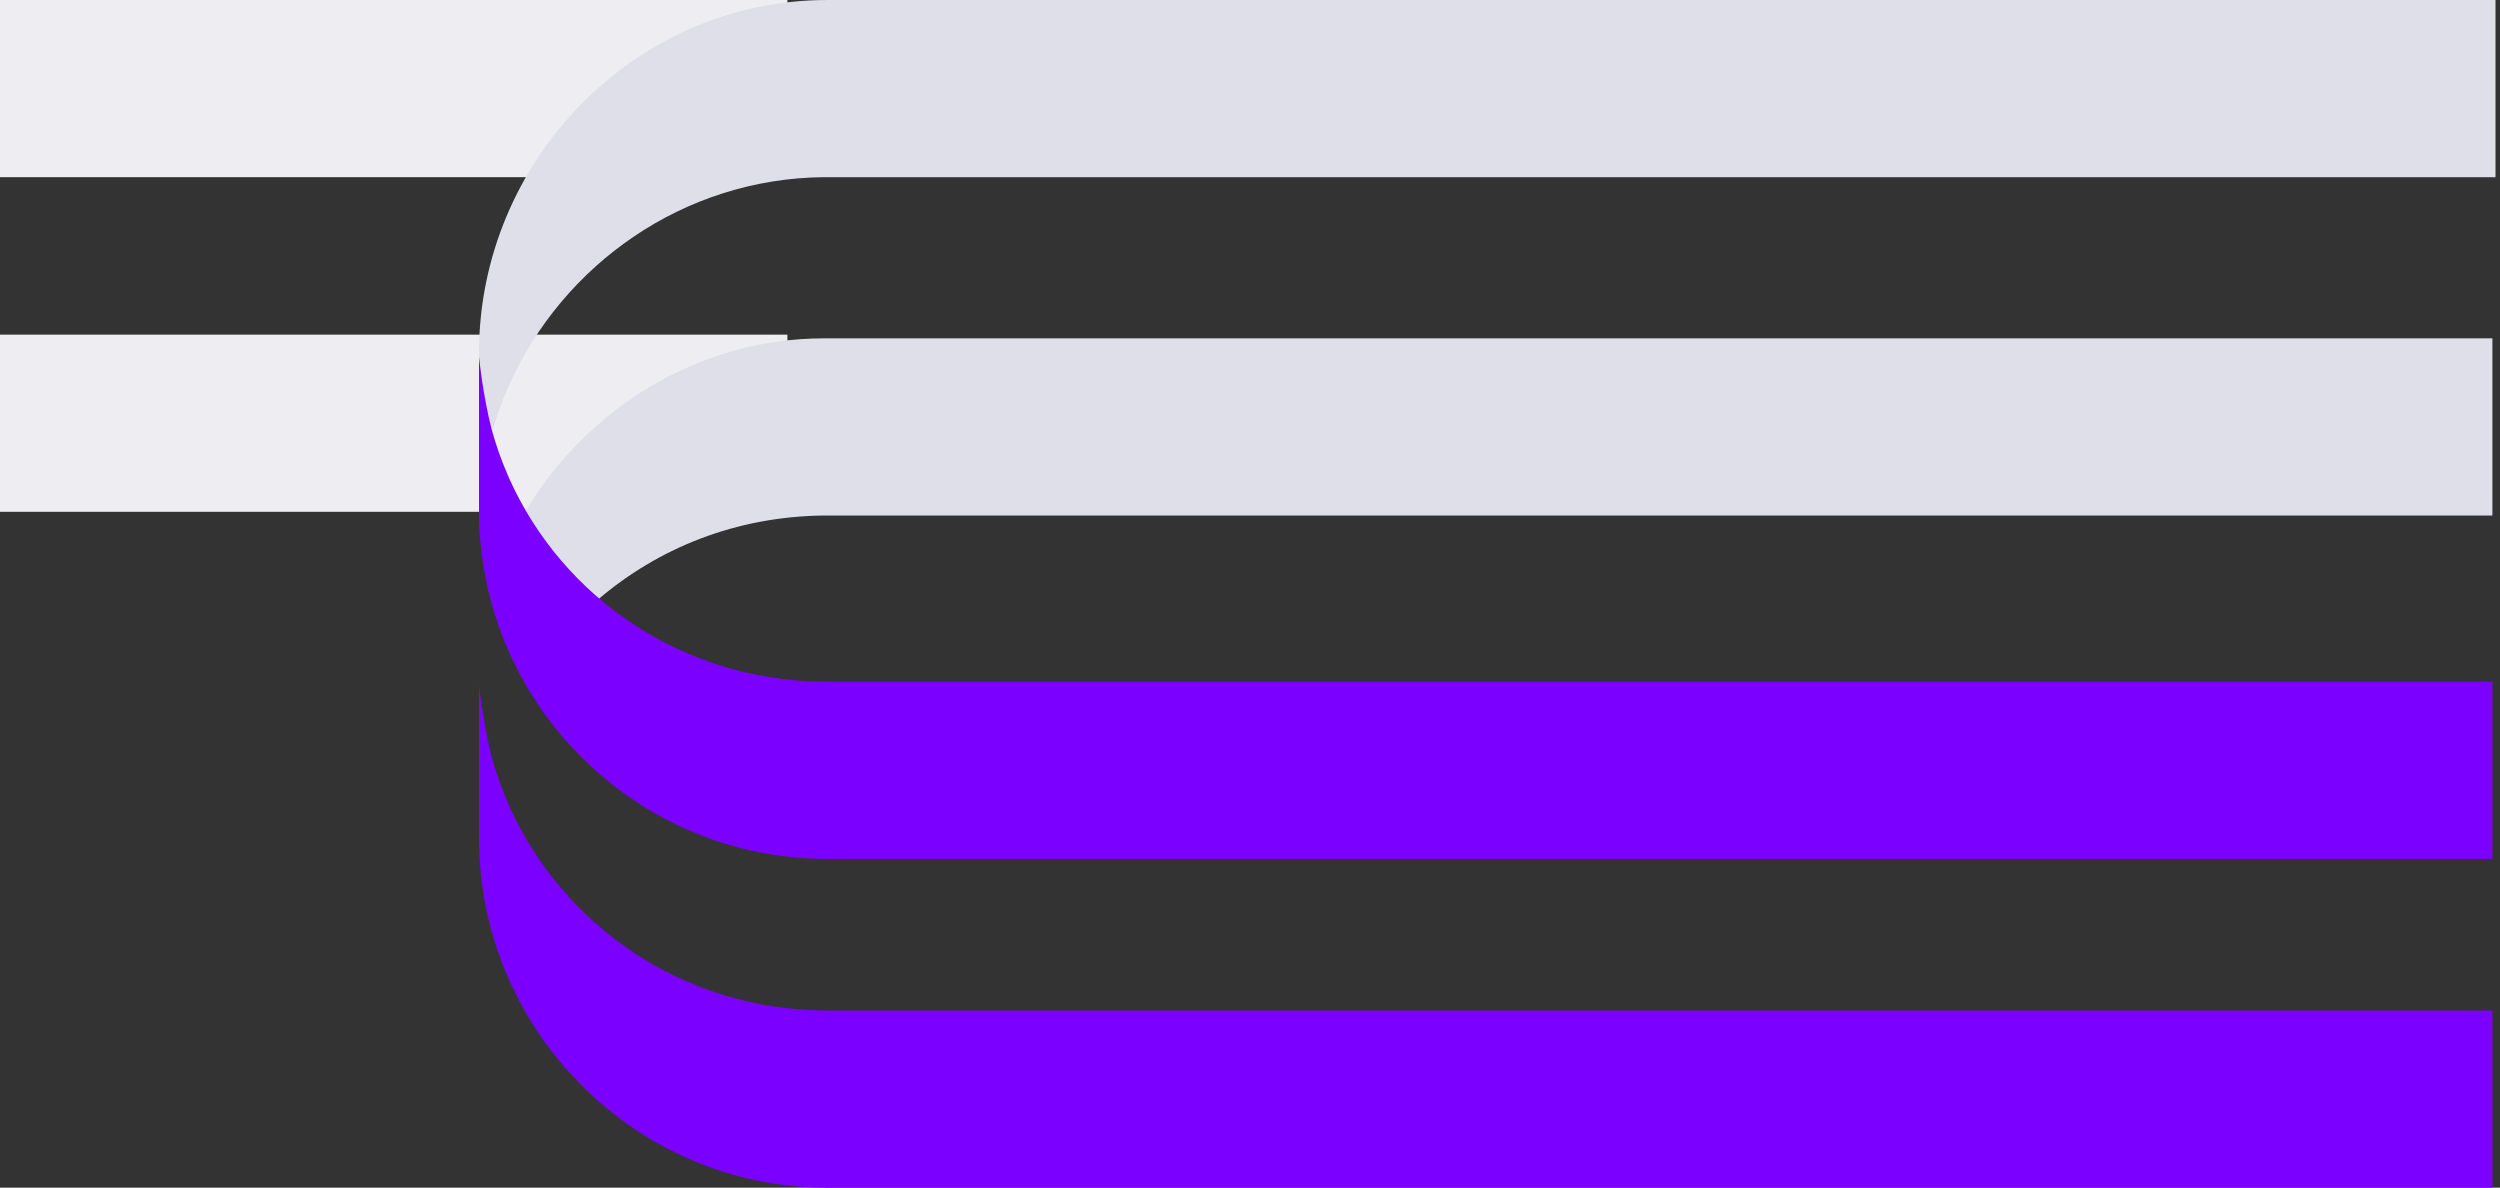 <?xml version="1.0" encoding="UTF-8"?>
<svg width="381px" height="181px" viewBox="0 0 381 181" version="1.1" xmlns="http://www.w3.org/2000/svg" xmlns:xlink="http://www.w3.org/1999/xlink">
    <rect x="0" y="0" width="381" height="181" fill="#333333" stroke="none"/>
    <!-- Generator: Sketch 58 (84663) - https://sketch.com -->
    <title>Cables Copy 2</title>
    <desc>Created with Sketch.</desc>
    <g id="Page-1" stroke="none" stroke-width="1" fill="none" fill-rule="evenodd">
        <g id="Case-study-UpCloud" transform="translate(-1105, -3670)">
            <g id="Text" transform="translate(263, 2353)">
                <g id="Group-6" transform="translate(17, 0)">
                    <g id="Group-3" transform="translate(825, 1316)">
                        <g id="Cables-Copy-2" transform="translate(190.5, 91) scale(-1, 1) rotate(-180) translate(-190.5, -91) ">
                            <polygon id="Fill-1" fill="#EDEDF2" points="0 130 120 130 120 103 0 103"></polygon>
                            <polygon id="Fill-2" fill="#EDEDF2" points="0 181 120 181 120 154 0 154"></polygon>
                            <g id="Group-15" transform="translate(73, 0)">
                                <g id="Group-5" transform="translate(0, 0)" fill="#7B00FF">
                                    <path d="M53.043,0 C23.749,0 0,24.05 0,53.307 L0,76.725 C0,76.725 0.546,71.089 1.934,65.612 C2.596,63.228 3.416,60.911 4.39,58.675 C4.462,58.514 4.539,58.352 4.6,58.191 C12.807,39.869 31.129,27.224 52.475,27 L306.841,27 L306.841,0 L53.043,0 Z" id="Fill-3"></path>
                                </g>
                                <g id="Group-8" transform="translate(0, 103.809)" fill="#DFDFE9">
                                    <path d="M53.043,77.189 C23.749,77.189 0,52.675 0,23.418 L0,0 C0,0 0.546,5.636 1.934,11.113 C2.596,13.496 3.416,15.814 4.39,18.049 C4.462,18.212 4.539,18.374 4.6,18.534 C12.807,36.857 31.129,49.964 52.475,50.189 L307.313,50.189 L307.313,77.189 L53.043,77.189 Z" id="Fill-6"></path>
                                </g>
                                <g id="Group-11" transform="translate(6.996, 89.703)" fill="#DFDFE9">
                                    <path d="M45.575,39.732 L299.845,39.732 L299.845,12.732 L45.575,12.732 C32.118,12.586 20.348,7.758 11.225,0 C6.792,3.769 2.996,8.249 0,13.269 C9.256,28.76 26.198,39.732 45.575,39.732 Z" id="Fill-9"></path>
                                </g>
                                <g id="Group-14" transform="translate(0, 50.107)" fill="#7B00FF">
                                    <path d="M53.043,0 C23.749,0 0,23.846 0,53.102 L0,76.521 C0,76.521 0.546,70.884 1.934,65.408 C2.596,63.024 3.416,60.707 4.39,58.471 C4.462,58.309 4.539,58.146 4.6,57.987 C12.807,39.663 31.129,27.225 52.475,27 L306.841,27 L306.841,0 L53.043,0 Z" id="Fill-12"></path>
                                </g>
                            </g>
                        </g>
                    </g>
                </g>
            </g>
        </g>
    </g>
</svg>